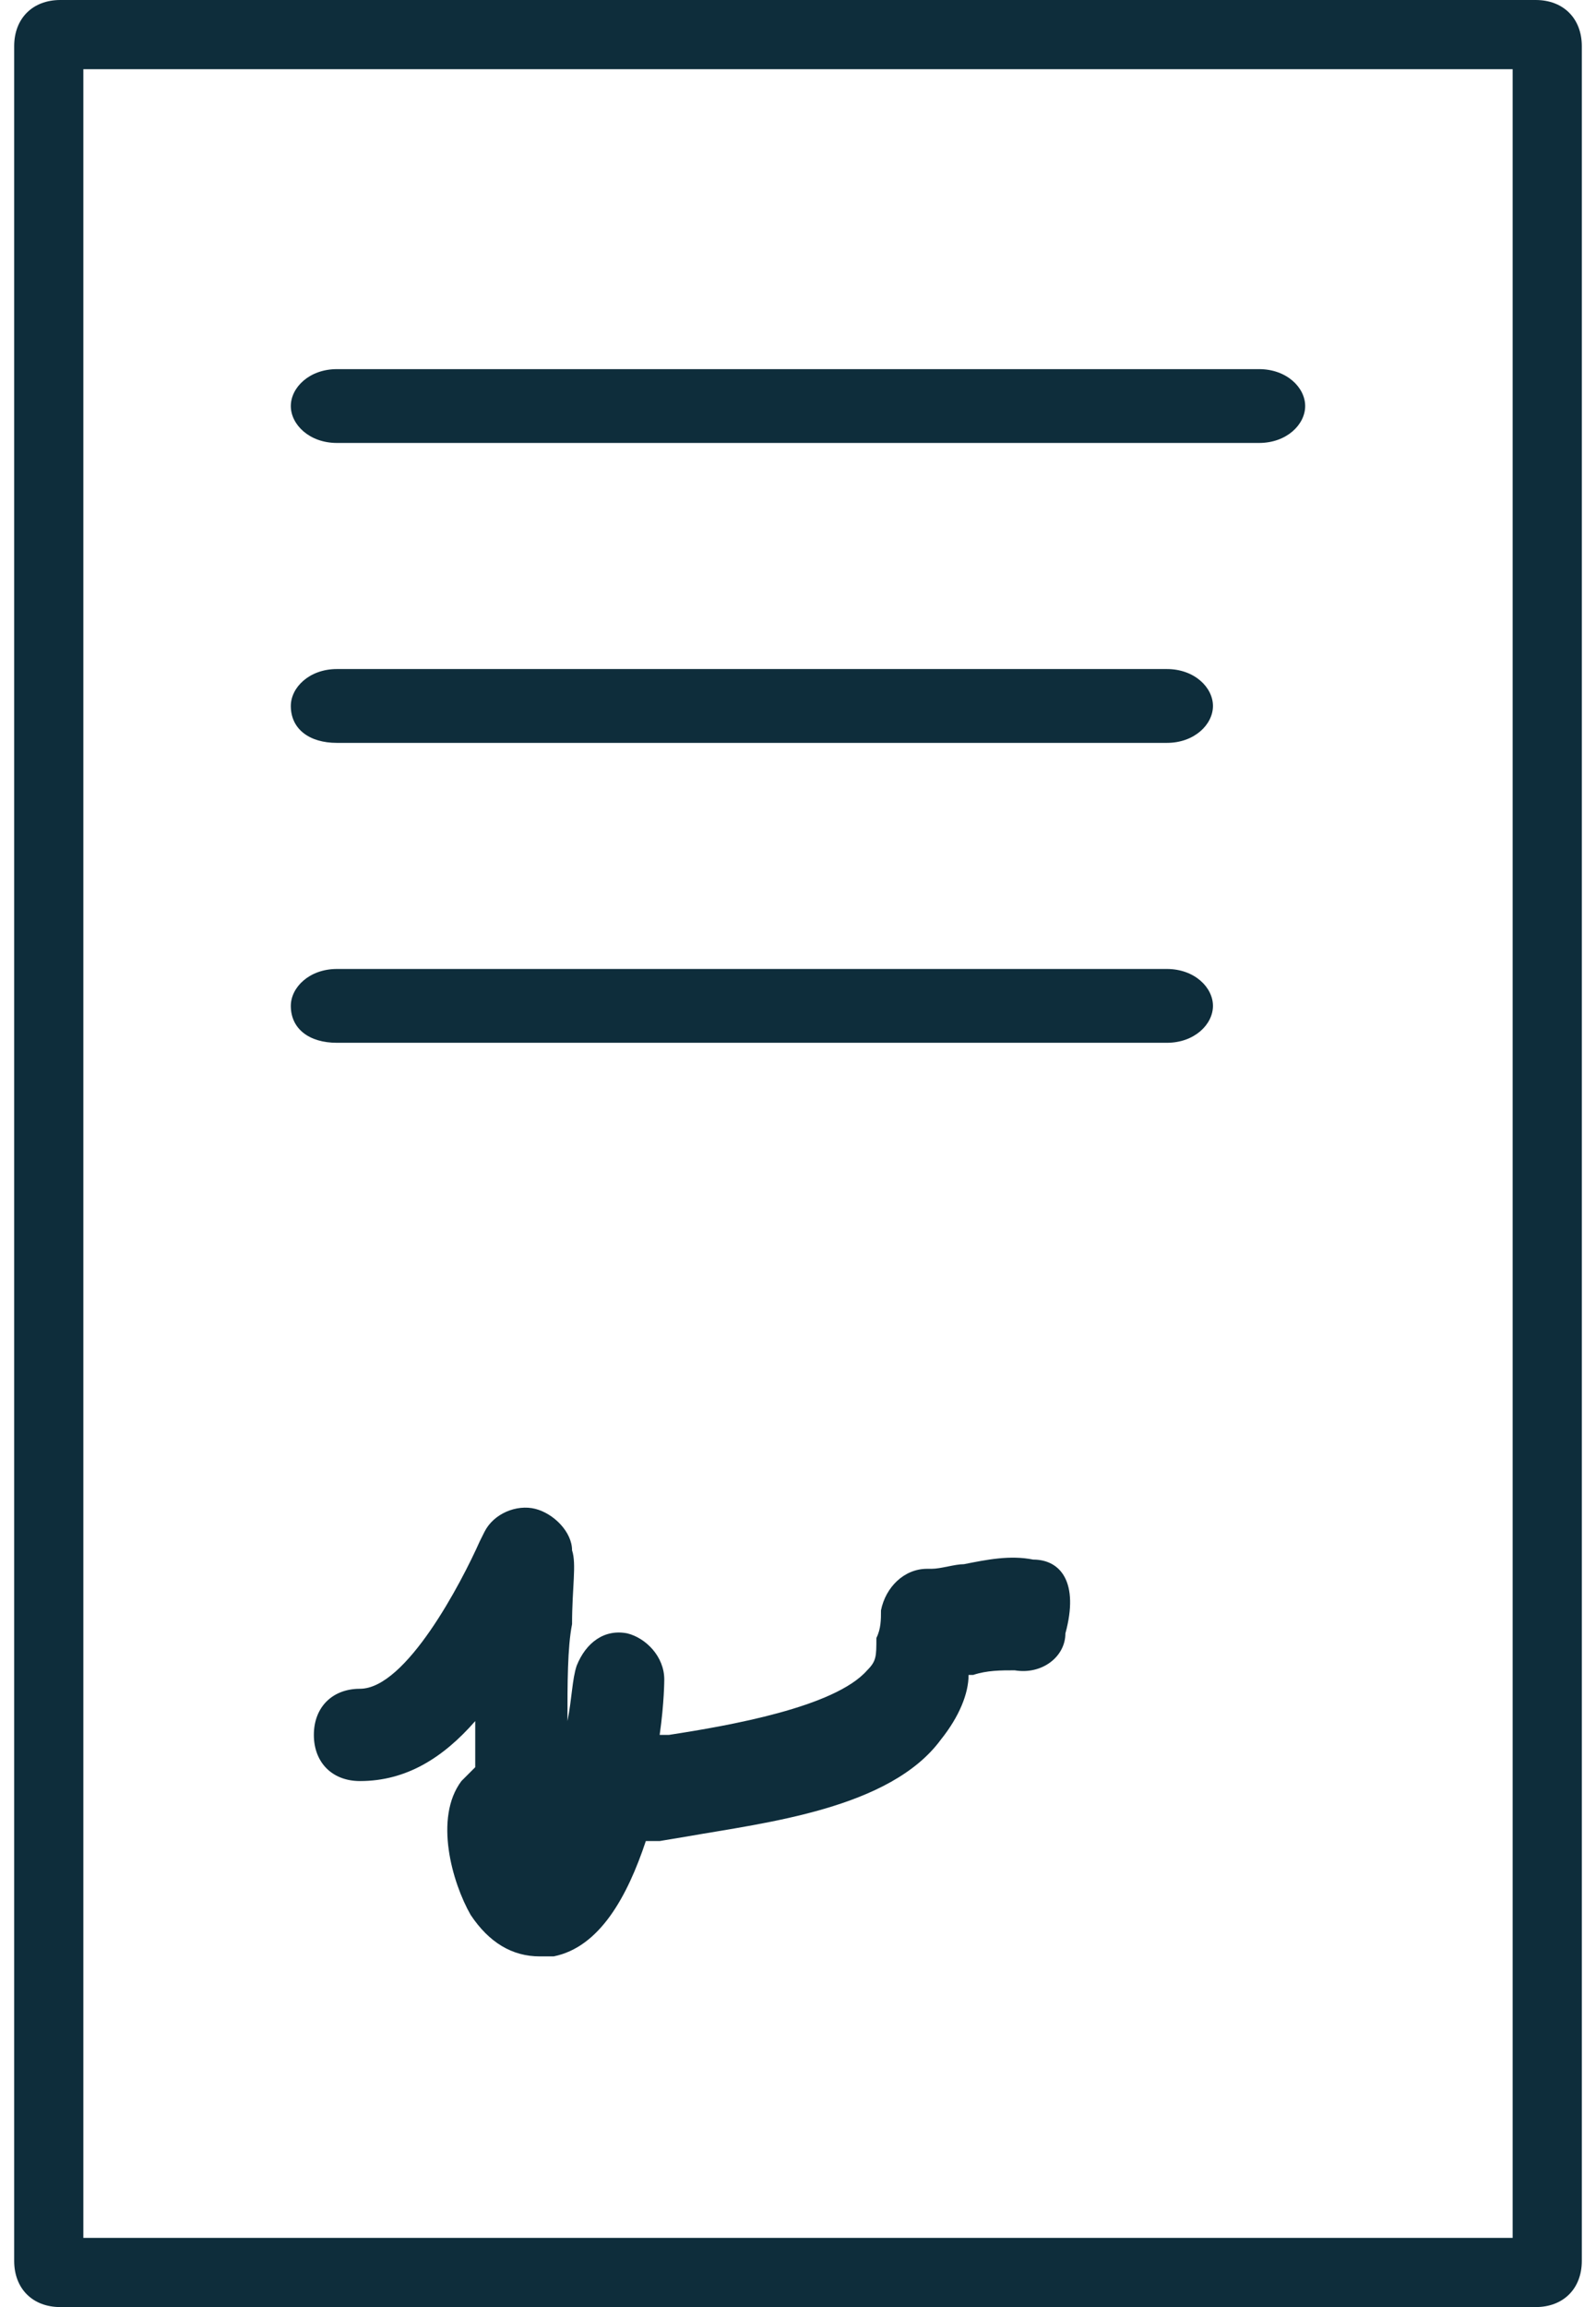 <?xml version="1.0" encoding="utf-8"?>
<!-- Generator: Adobe Illustrator 17.0.0, SVG Export Plug-In . SVG Version: 6.00 Build 0)  -->
<!DOCTYPE svg PUBLIC "-//W3C//DTD SVG 1.1//EN" "http://www.w3.org/Graphics/SVG/1.1/DTD/svg11.dtd">
<svg version="1.1" id="Слой_1" xmlns="http://www.w3.org/2000/svg" xmlns:xlink="http://www.w3.org/1999/xlink" x="0px" y="0px"
	 width="63" height="91" viewBox="143.438 80.438 325.125 478.125"
	 enable-background="new 143.438 80.438 325.125 478.125" xml:space="preserve">
<g>
	<g>
		<path fill="#0E2D3B" d="M459,80.438H153c-5.738,0-9.563,3.825-9.563,9.563v459c0,5.737,3.825,9.563,9.563,9.563h306
			c5.737,0,9.563-3.825,9.563-9.563V90C468.563,84.263,464.737,80.438,459,80.438z M454.219,544.219H157.781V94.781h296.438V544.219
			z"/>
		<path fill="#0E2D3B" d="M210.375,172.238h191.25c5.737,0,9.563-3.825,9.563-7.65s-3.825-7.65-9.563-7.65h-191.25
			c-5.738,0-9.563,3.825-9.563,7.65C200.813,168.413,204.637,172.238,210.375,172.238z"/>
		<path fill="#0E2D3B" d="M210.375,234.394H382.5c5.737,0,9.563-3.825,9.563-7.65s-3.825-7.65-9.563-7.65H210.375
			c-5.738,0-9.563,3.825-9.563,7.65C200.813,231.525,204.637,234.394,210.375,234.394z"/>
		<path fill="#0E2D3B" d="M210.375,296.55H382.5c5.737,0,9.563-3.825,9.563-7.65c0-3.825-3.825-7.65-9.563-7.65H210.375
			c-5.738,0-9.563,3.825-9.563,7.65C200.813,293.681,204.637,296.55,210.375,296.55z"/>
		<path fill="#0E2D3B" d="M354.769,403.65c-4.781-0.956-9.563,0-14.344,0.956c-1.913,0-4.781,0.956-6.694,0.956h-0.956
			c-4.781,0-8.606,3.825-9.563,8.606c0,1.913,0,3.825-0.956,5.737c0,3.825,0,4.781-1.913,6.694
			c-6.694,7.65-28.688,11.475-41.119,13.388h-1.913c0.956-6.694,0.956-11.475,0.956-11.475c0-4.781-3.825-8.606-7.65-9.563
			c-4.781-0.956-8.606,1.913-10.519,6.694c-0.956,2.869-0.956,6.694-1.913,11.475c0-7.65,0-15.3,0.956-20.081
			c0-7.65,0.956-12.431,0-15.3c0-3.825-3.825-7.65-7.65-8.606c-3.825-0.956-8.606,0.956-10.519,4.781l-0.956,1.913
			c-3.825,8.606-15.3,30.6-24.863,30.6c-5.738,0-9.563,3.825-9.563,9.563s3.825,9.563,9.563,9.563
			c9.563,0,17.212-4.781,23.906-12.431c0,2.869,0,6.694,0,9.563c-0.956,0.956-1.913,1.913-2.869,2.869
			c-5.738,7.65-1.913,21.038,1.913,27.731c3.825,5.737,8.606,8.606,14.344,8.606c0.956,0,1.913,0,2.869,0
			c9.563-1.913,15.3-12.431,19.125-23.906c0.956,0,1.913,0,2.869,0l5.738-0.956c16.256-2.869,42.075-5.737,52.594-20.081
			c3.825-4.781,5.737-9.563,5.737-13.388h0.956c2.869-0.956,5.737-0.956,8.606-0.956c5.737,0.956,10.519-2.869,10.519-7.65
			C364.331,408.431,360.506,403.65,354.769,403.65z"/>
	</g>
</g>
</svg>
